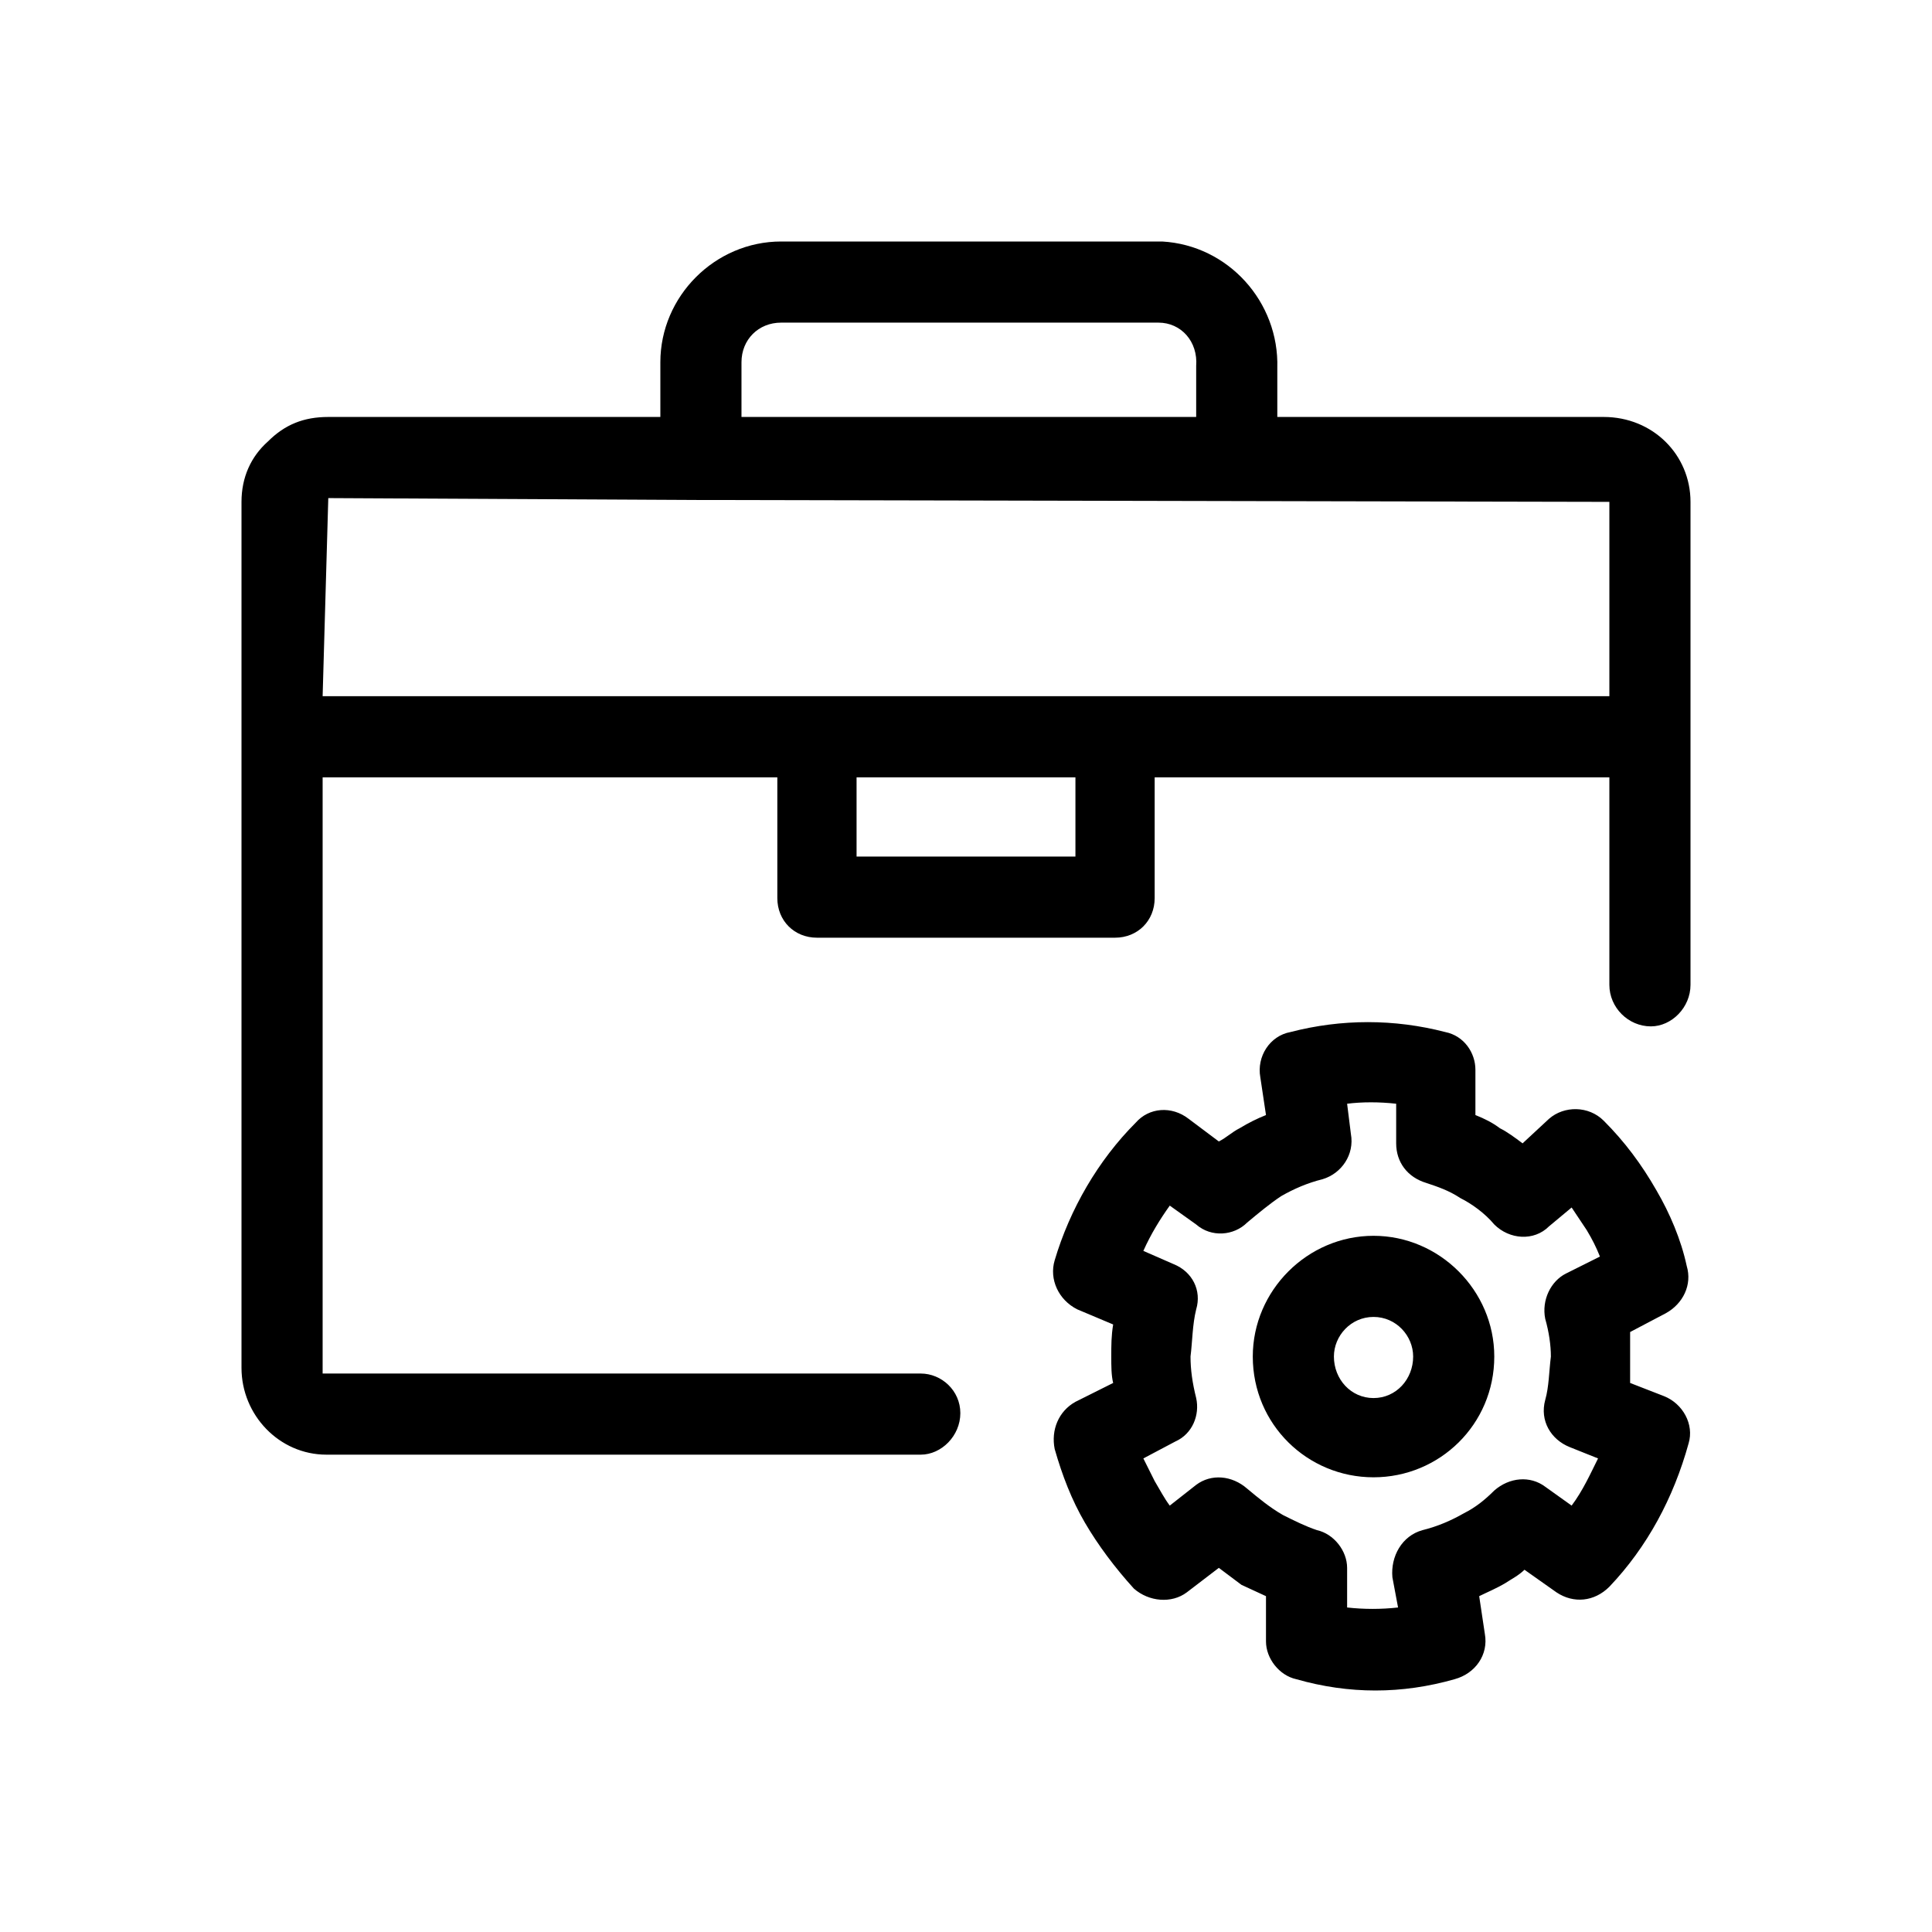 <svg xmlns="http://www.w3.org/2000/svg" viewBox="0 0 1024 1024"><path d="M850 221c26 0 46 20 46 45v256c0 12-10 22-21 22-12 0-22-10-22-22V412H612v64c0 12-9 21-21 21H433c-12 0-21-9-21-21v-64H171v316h317c11 0 21 9 21 21s-10 22-21 22H173c-25 0-45-21-45-46V266c0-13 5-24 14-32 9-9 19-13 32-13h176v-29c0-35 29-64 64-64h202c35 2 62 32 61 67v26h173zm-457-29v29h241v-27c1-13-8-23-20-23H414c-12 0-21 9-21 21zm460 177V266l-482-1h-4l-193-1-3 105h682zm-283 85v-42H454v42h116zm312 286c10 4 16 15 13 25-8 29-22 55-42 76-8 8-19 9-28 3l-17-12c-3 3-7 5-10 7-5 3-10 5-14 7l3 20c2 11-5 21-16 24-14 4-28 6-42 6s-28-2-42-6c-9-2-16-11-16-20v-24l-13-6-12-9-17 13c-8 6-20 5-28-2-10-11-19-23-26-35s-12-25-16-39c-2-10 2-20 11-25l20-10c-1-4-1-9-1-14 0-6 0-11 1-17l-19-8c-10-5-15-16-12-26 8-27 23-53 43-73 7-8 19-9 28-2l16 12c4-2 7-5 11-7 5-3 9-5 14-7l-3-20c-2-11 5-22 16-24 27-7 55-7 82 0 10 2 16 11 16 20v24c5 2 9 4 13 7 4 2 8 5 12 8l14-13c8-7 21-7 29 1 11 11 20 23 28 37 7 12 13 26 16 40 3 10-2 20-11 25l-19 10v27zm-63-41c-2-10 3-20 11-24l18-9c-2-5-4-9-7-14l-8-12-12 10c-8 8-21 7-29-1-5-6-12-11-18-14-6-4-12-6-18-8-10-3-16-11-16-21v-21c-9-1-18-1-26 0l2 16c2 11-5 21-15 24-8 2-15 5-22 9-6 4-12 9-18 14-7 7-19 8-27 1l-14-10c-5 7-10 15-14 24l16 7c10 4 15 14 12 24-2 8-2 17-3 25 0 7 1 14 3 22 2 9-2 19-11 23l-17 9 6 12c3 5 5 9 8 13l14-11c8-6 19-5 27 2 6 5 12 10 19 14 6 3 12 6 18 8 9 2 16 11 16 20v21c9 1 18 1 27 0l-3-16c-1-11 5-22 16-25 8-2 15-5 22-9 6-3 11-7 16-12 8-7 19-8 27-2l14 10c6-8 10-17 14-25l-15-6c-10-4-16-14-13-25 2-7 2-15 3-23 0-6-1-13-3-20zm-91-44c35 0 64 29 64 64 0 36-29 64-64 64s-64-28-64-64c0-35 29-64 64-64zm0 86c12 0 21-10 21-22 0-11-9-21-21-21s-21 10-21 21c0 12 9 22 21 22z"/></svg>